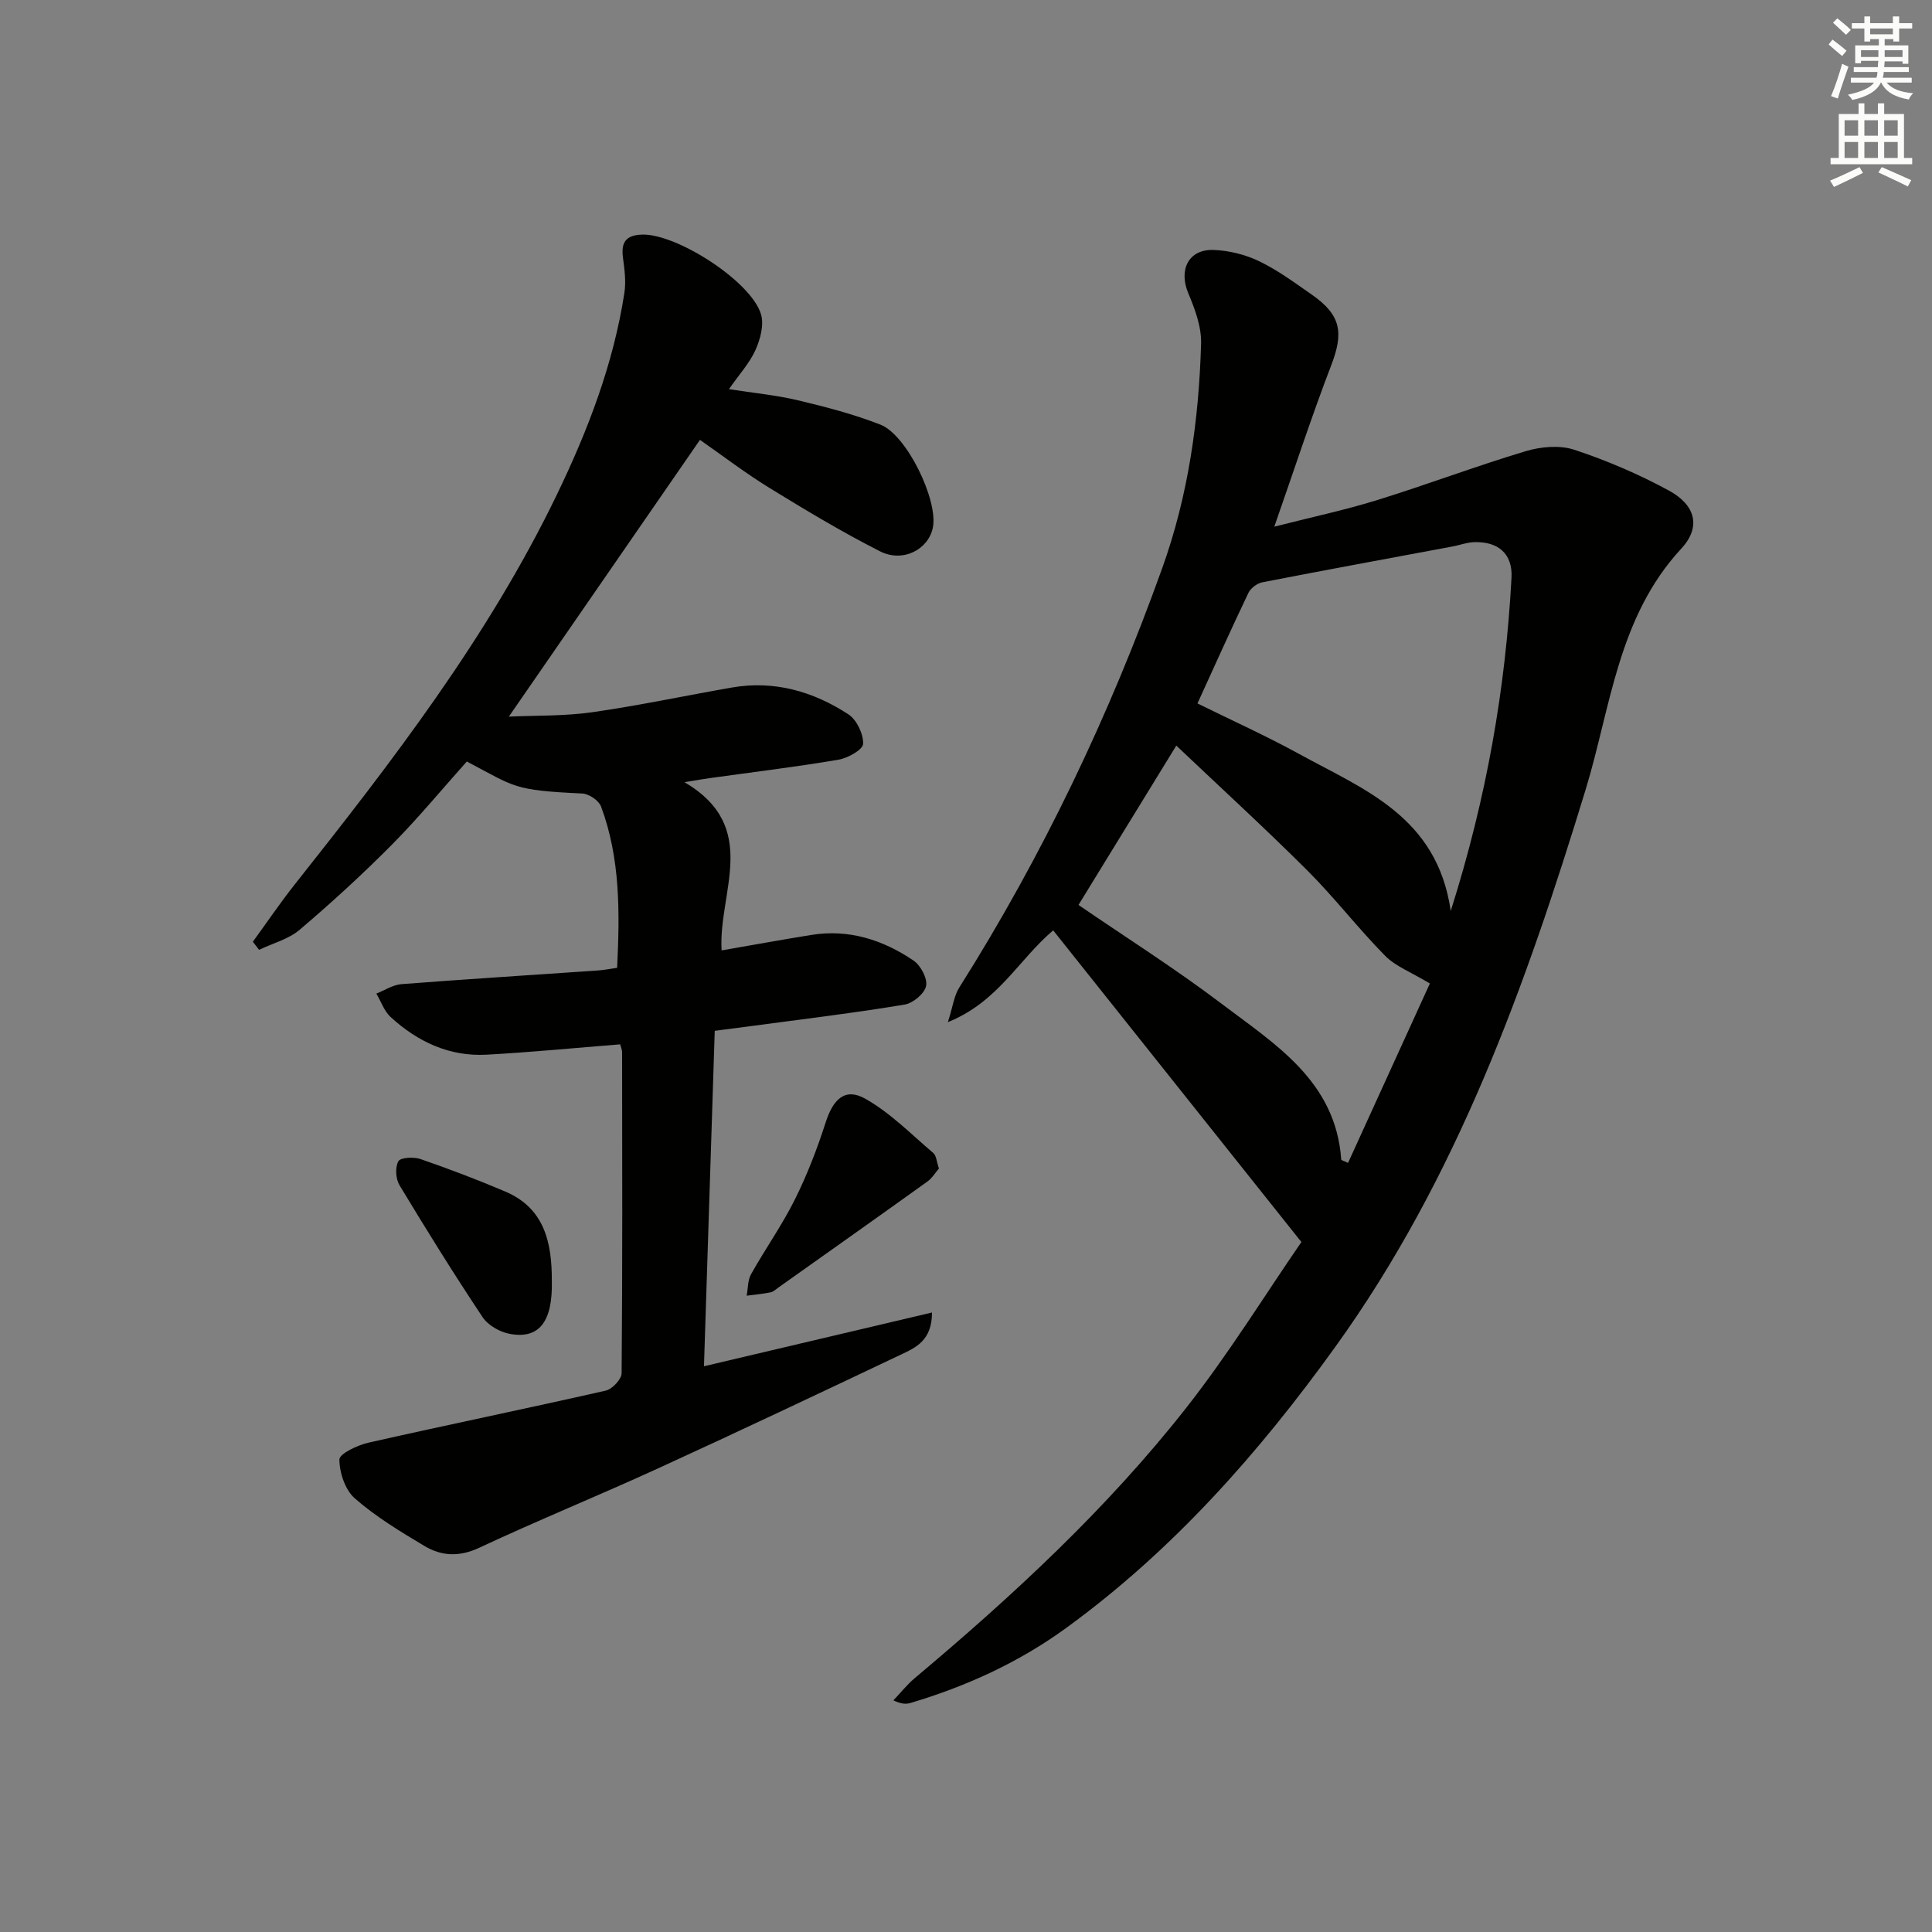 <svg enable-background="new 0 0 400 400" viewBox="0 0 400 400" xmlns="http://www.w3.org/2000/svg"><rect x="0" y="0" width="400" height="400" fill="#808080" stroke="none"/><g fill="#010100"><path d="m218.05 192.62c-7.26 6.17-11.4 14.81-21.8 19 1.04-3.27 1.28-5.45 2.33-7.12 17.3-27.39 31.15-56.45 42.06-86.91 5.38-15 7.58-30.62 8.03-46.45.1-3.46-1.26-7.13-2.64-10.41-2.05-4.84.02-9.16 5.22-8.98 3.19.11 6.58.95 9.46 2.34 3.87 1.87 7.39 4.48 10.94 6.95 5.99 4.19 6.57 7.81 3.98 14.55-4.1 10.67-7.64 21.56-11.8 33.45 7.76-1.98 14.65-3.44 21.35-5.52 10.29-3.19 20.38-7.01 30.7-10.11 3.14-.94 7.05-1.29 10.07-.29 6.73 2.23 13.34 5.05 19.57 8.44 5.48 2.98 6.76 7.5 2.57 12.03-13.15 14.19-14.59 32.82-19.81 49.92-12.43 40.68-26.67 80.43-51.83 115.36-15.86 22.02-33.65 42.14-55.72 58.19-9.79 7.12-20.62 12.06-32.18 15.51-.9.27-1.88.28-3.58-.53 1.47-1.54 2.8-3.24 4.42-4.6 20.31-17.06 39.77-35.05 56.19-55.94 8.81-11.21 16.33-23.43 23.86-34.35-17.4-21.86-34.32-43.11-51.39-64.53zm29.87-46.98c7.14 3.52 14.26 6.73 21.09 10.48 13.35 7.34 28.54 12.93 31.35 32.49 7.45-23.54 11.34-46.03 12.58-68.98.27-4.97-2.75-7.57-7.81-7.38-1.47.05-2.92.62-4.39.89-13.13 2.46-26.28 4.86-39.39 7.42-1.08.21-2.4 1.2-2.87 2.17-3.57 7.47-6.96 15.03-10.56 22.91zm48.12 57.98c-3.88-2.34-7.1-3.54-9.29-5.76-5.6-5.68-10.49-12.07-16.14-17.7-8.89-8.86-18.16-17.34-27.07-25.79-6.43 10.47-13.32 21.7-20.25 32.99 9.79 6.71 19.93 13.12 29.46 20.33 11.16 8.46 23.79 16.09 24.94 32.39.01.14.5.25 1.41.68 5.83-12.79 11.65-25.55 16.94-37.14z"/><path d="m128.4 216.22c-9.46.75-18.53 1.64-27.62 2.14-7.73.43-14.32-2.67-19.91-7.8-1.34-1.23-1.98-3.21-2.95-4.85 1.72-.67 3.41-1.81 5.17-1.95 13.59-1.05 27.19-1.9 40.79-2.84 1.14-.08 2.27-.31 3.89-.54.55-11.39.69-22.61-3.33-33.4-.46-1.24-2.5-2.63-3.87-2.69-14.44-.68-13.79-1.31-23.92-6.63-5.12 5.72-10.07 11.73-15.53 17.24-6.09 6.14-12.48 11.99-19.07 17.59-2.31 1.97-5.58 2.8-8.41 4.16-.43-.56-.86-1.11-1.29-1.67 2.88-3.96 5.63-8.02 8.66-11.85 20.17-25.46 39.99-51.15 54.22-80.59 6.46-13.36 11.76-27.13 14.04-41.88.37-2.37.03-4.9-.29-7.31-.42-3.15.56-4.66 3.93-4.78 7.13-.25 22.68 9.7 24.66 16.54.63 2.19-.16 5.14-1.16 7.36-1.2 2.68-3.3 4.96-5.49 8.1 5.09.8 9.77 1.23 14.29 2.31 5.77 1.37 11.57 2.88 17.08 5.04 5.46 2.13 11.94 15.6 10.86 21.25-.87 4.56-6.18 7.4-10.96 4.97-7.83-3.97-15.39-8.52-22.88-13.12-5.05-3.11-9.79-6.74-14.39-9.95-13.26 19.2-26.28 38.06-39.57 57.3 5.6-.26 11.49-.09 17.25-.91 9.68-1.38 19.26-3.43 28.89-5.11 8.82-1.54 16.89.8 24.18 5.56 1.71 1.12 3.1 4.06 3.03 6.1-.05 1.2-3.17 2.96-5.11 3.28-8.84 1.5-17.75 2.57-26.63 3.81-1.26.17-2.51.4-5.25.84 15.86 9.34 6.96 22.75 7.69 34.83 6.3-1.09 12.42-2.21 18.56-3.2 7.79-1.26 14.83 1.01 21.17 5.3 1.48 1 2.92 3.7 2.61 5.26s-2.69 3.56-4.42 3.85c-9.64 1.62-19.36 2.79-29.06 4.1-3.13.42-6.26.81-10.28 1.34-.73 22.89-1.47 45.9-2.23 69.45 15.99-3.77 31.32-7.38 47.21-11.13 0 5.77-3.33 7.24-6.34 8.67-16.8 7.97-33.61 15.93-50.52 23.67-12.24 5.6-24.72 10.68-36.91 16.38-4.13 1.93-7.79 1.72-11.33-.39-4.99-2.98-10.04-6.04-14.39-9.84-2.01-1.75-3.19-5.31-3.2-8.06-.01-1.19 3.77-2.98 6.05-3.49 16.34-3.69 32.76-7.06 49.1-10.77 1.35-.31 3.27-2.35 3.28-3.6.19-22.16.13-44.33.1-66.49-.02-.5-.24-.98-.4-1.6z"/><path d="m194.4 241.92c-.74.85-1.41 2-2.4 2.71-10.24 7.35-20.53 14.62-30.8 21.91-.54.38-1.08.91-1.69 1.03-1.62.33-3.28.47-4.92.69.28-1.5.21-3.19.91-4.45 2.92-5.21 6.4-10.12 9.06-15.45 2.55-5.11 4.63-10.52 6.38-15.96 1.55-4.85 4.03-7.27 8.19-4.93 5.18 2.91 9.51 7.35 14.1 11.25.64.55.68 1.8 1.17 3.2z"/><path d="m114.25 265.17c.2 8.43-2.59 12.14-8.72 10.99-2.06-.38-4.51-1.78-5.63-3.48-5.96-8.95-11.64-18.09-17.19-27.3-.79-1.31-.93-3.68-.24-4.95.43-.79 3.17-.94 4.56-.47 5.93 2.05 11.81 4.28 17.59 6.74 8.15 3.47 9.65 10.62 9.63 18.47z"/></g><path d="m378.6 9.2.8-1c.9.7 1.9 1.4 2.9 2.3l-.9 1.1c-1.1-.9-2-1.7-2.8-2.4zm.5 10.7c.9-2.1 1.6-4.3 2.3-6.7.4.2.8.4 1.3.6-.7 2.1-1.5 4.2-2.2 6.6zm.4-15.2.9-.9c1 .8 2 1.6 2.8 2.4l-1 1c-1-.9-1.9-1.8-2.7-2.5zm12.5-1.3h1.2v1.4h2.7v1.1h-2.7v2.7h-1.2v-.5h-1.8v1.3h4.9v3.8h-1.2v-.5h-3.7c0 .4-.1.9-.1 1.2h5.1v1h-5.2c0 .5-.1.9-.2 1.2h6v1h-5.2c1.1 1.3 2.9 2 5.5 2.2-.4.4-.7.8-.9 1.3-2.9-.5-4.8-1.6-5.7-3.5h-.1c-.8 1.7-2.7 2.9-5.9 3.6-.2-.4-.6-.8-.9-1.1 2.8-.6 4.6-1.4 5.4-2.5h-4.8v-1h5.3c.1-.3.2-.7.2-1.2h-4.9v-1h5c0-.4 0-.8.1-1.3h-3.6v.5h-1.2v-3.7h4.9v-1.3h-1.8v.5h-1.2v-2.7h-2.6v-1.1h2.6v-1.4h1.2v1.4h4.7v-1.4zm-6.7 8.4h3.6c0-.4 0-.9 0-1.4h-3.6zm1.9-4.7h4.7v-1.2h-4.7zm6.7 3.3h-3.7v1.4h3.7z" fill="#fbfcfa"/><path d="m384.7 21.4h1.3v2.2h2.8v-2.2h1.3v2.2h4.1v9.1h1.7v1.3h-16.9v-1.3h1.7v-9.1h4.1v-2.2zm.3 13.2.7 1.2c-1.8.9-3.8 1.9-6 2.9-.2-.4-.5-.8-.8-1.3 2.4-1 4.4-2 6.1-2.8zm-3.1-6.5h2.8v-3.2h-2.8zm0 4.6h2.8v-3.3h-2.8zm4.1-4.6h2.8v-3.2h-2.8zm0 4.6h2.8v-3.3h-2.8v3.2zm3.6 1.9c2.1.9 4.1 1.8 6.1 2.7l-.7 1.3c-2.2-1.1-4.2-2-6.1-2.9zm3.3-9.7h-2.8v3.2h2.8zm-2.8 7.8h2.8v-3.3h-2.8z" fill="#fbfcfa"/></svg>